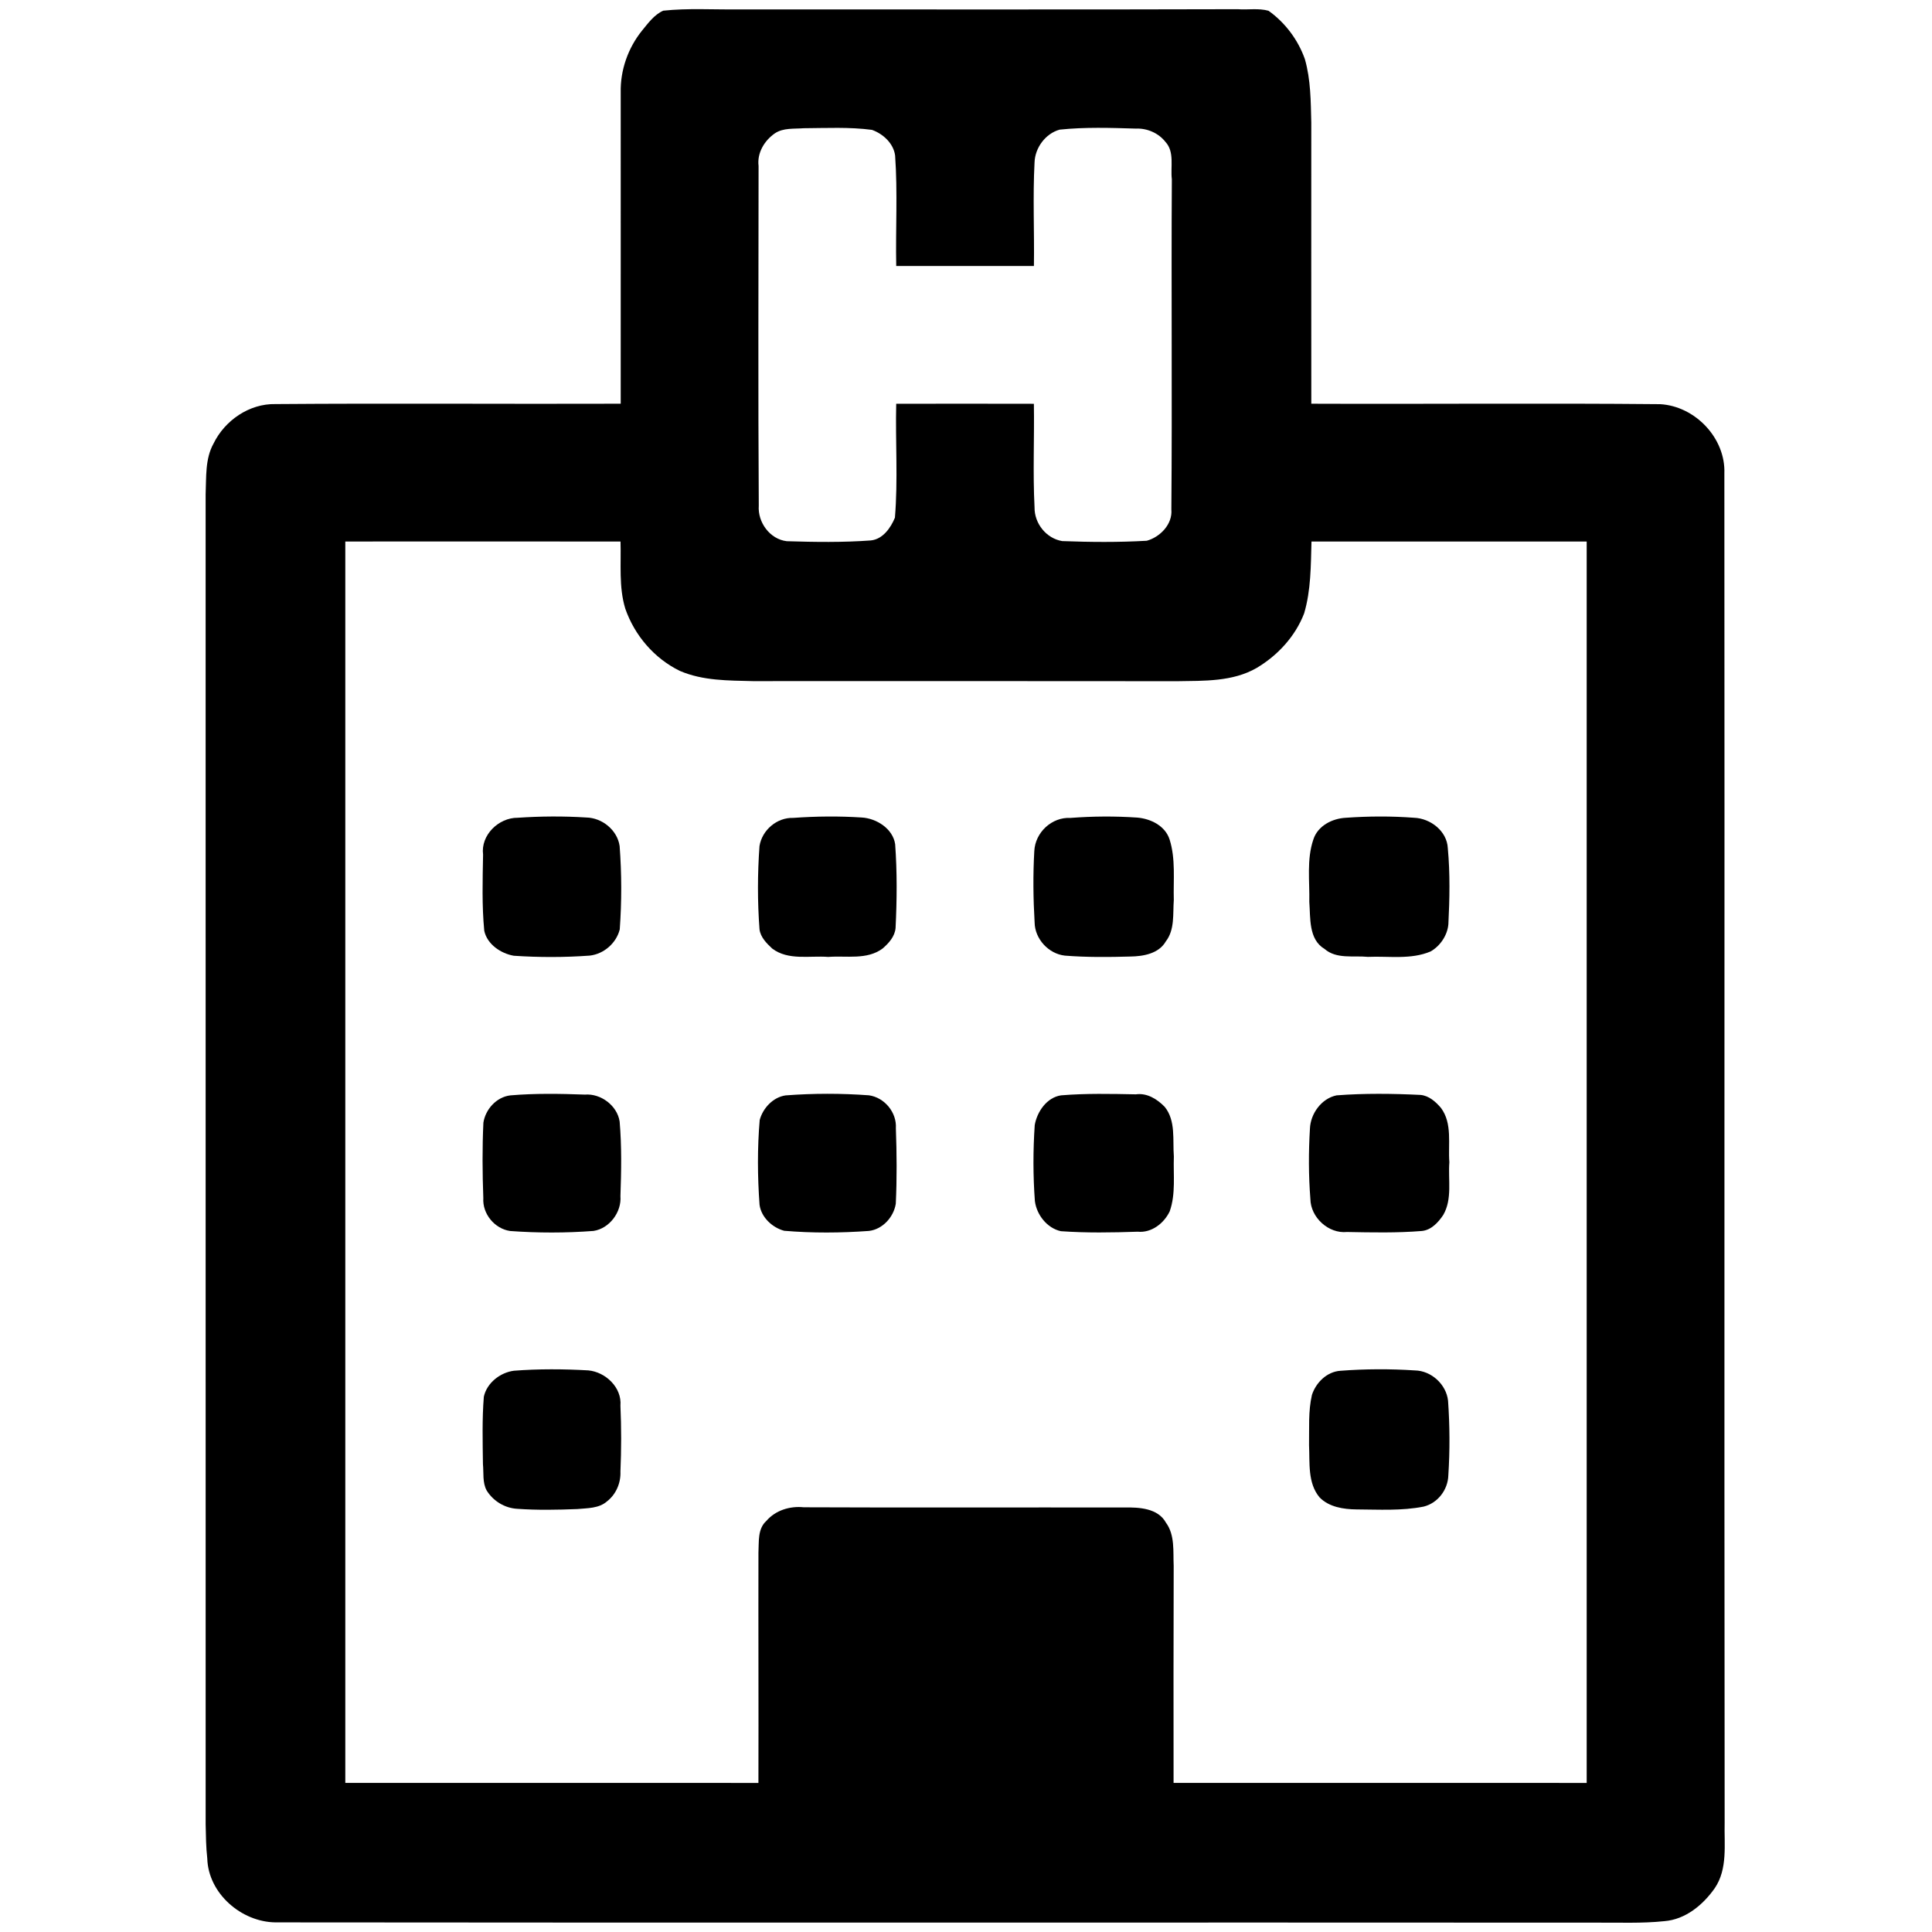 <svg width="1280" xmlns="http://www.w3.org/2000/svg" height="1280" viewBox="0 0 1024 1024">
<path d="m351.53,5.66c13.11-1.39 26.32-.53 39.47-.67 88.33-.04 176.67,.15 265.01-.11 5.35,.42 11.1-.65 16.34,.83 8.8,6.26 15.68,15.44 19.27,25.65 3.12,10.89 3.11,22.4 3.39,33.63 .03,49.66-.07,99.33 .01,148.99 61.65,.24 123.31-.35 184.95,.24 18.51,1.07 34.7,18.01 33.98,36.74 .19,238.34-.12,476.69 .15,715.04-.3,11.62 1.71,24.59-5.27,34.81-6.2,8.84-15.52,16.56-26.67,17.44-12.01,1.28-24.12,.69-36.16,.79-233.34-.16-466.68,.12-700.02-.14-18.12-.23-35.59-15.38-36.12-33.88-.68-5.98-.73-12.03-.86-18.01-.01-235.01 .01-470.02-.01-705.02 .4-8.99-.35-18.74 4.19-26.9 5.97-12.26 18.97-21.23 32.83-20.92 60.99-.48 121.99,.02 182.98-.19 .07-55-.04-110 0-165-.25-11.79 3.89-23.56 11.28-32.73 3.24-3.94 6.46-8.45 11.26-10.59m59.17,65.01c-5.54,3.84-9.5,10.37-8.64,17.3-.04,60-.27,120.02 .11,180.02-.65,8.81 5.86,17.81 14.83,18.86 14.84,.46 29.75,.69 44.58-.41 6.35-.65 10.53-6.67 12.75-12.07 1.66-20.05 .21-40.25 .68-60.36 24.32-.05 48.65-.04 72.97,.01 .29,18.29-.59,36.6 .35,54.87-.13,8.54 6.23,16.53 14.69,17.9 14.91,.56 29.88,.69 44.79-.18 7.08-1.95 13.76-8.79 13.03-16.61 .48-58.33-.09-116.68 .26-175.01-.8-6.47 1.54-14.44-3.36-19.75-3.7-4.74-9.76-7.35-15.75-7.08-13.43-.41-26.96-.85-40.34,.55-7.52,2.06-13.09,9.65-13.32,17.4-.96,18.27-.06,36.58-.33,54.88-24.33,.04-48.66,.03-72.98,0-.38-19.52 .8-39.08-.59-58.56-.84-6.44-6.4-11.52-12.28-13.6-11.97-1.58-24.14-.94-36.18-.87-5.09,.42-10.8-.29-15.27,2.71m-227.68,216.34c-.03,219.33-.03,438.65 0,657.97 72.98,.04 145.97,.03 218.96,.01 .12-40.68-.08-81.35 .01-122.02 .32-5.66-.53-12.59 4.17-16.82 4.85-5.67 12.54-8.02 19.82-7.26 56.68,.25 113.37,.02 170.05,.11 7.63-.14 17.72,.34 21.93,8.02 4.86,6.57 3.76,15.33 4.12,22.97-.11,38.33-.11,76.66-.06,114.99 72.98,.04 145.97,.03 218.96,.01 .03-219.33 .04-438.65 0-657.97-48.62-.04-97.24-.04-145.86,0-.37,12.75-.24,25.76-3.91,38.12-4.68,12.16-14.03,22.29-25.16,28.89-12.71,7.34-27.89,6.78-42.04,7.02-75.01-.11-150.02-.03-225.02-.04-12.97-.33-26.47-.17-38.63-5.41-13.53-6.57-24-18.81-28.93-32.97-3.53-11.51-2.16-23.77-2.54-35.61-48.63-.05-97.25-.03-145.87-.01Z"/>
<path d="m274.37,433.43c12.09-.82 24.26-.91 36.35-.14 8.47,.16 16.49,6.7 17.7,15.14 1.1,14.68 1.12,29.48 .06,44.18-1.82,7.29-8.44,13.04-15.89,13.88-13.39,.98-26.88,.98-40.27,.08-6.89-1.2-14.09-6.06-15.65-13.21-1.3-13.42-.87-26.94-.63-40.39-1.33-10.35 8.25-19.61 18.33-19.54Z"/>
<path d="m420.43,433.5c12.06-.87 24.22-.99 36.3-.21 7.82,.45 16.5,5.91 17.72,14.13 1.08,14.77 .95,29.64 .22,44.44-.38,4.49-3.62,8.1-6.91,10.9-8.27,6.14-19.22,3.68-28.76,4.43-9.87-.77-21.23,2.02-29.75-4.46-2.94-2.77-6.15-5.94-6.69-10.15-1.11-14.68-1.08-29.49-.01-44.17 1.36-8.44 9.22-15.18 17.88-14.91Z"/>
<path d="m567.43,433.51c11.73-.9 23.54-.97 35.29-.18 7.18,.6 14.9,4.35 17.21,11.68 3.24,10.3 1.92,21.36 2.21,32.01-.55,7.27 .6,15.72-4.22,21.92-3.73,6.55-12.02,7.95-18.88,8.04-11.54,.34-23.11,.43-34.62-.48-8.64-.93-15.94-8.85-16.05-17.61-.74-12.57-.89-25.22-.17-37.78 .47-9.91 9.25-18.14 19.23-17.6Z"/>
<path d="m713.37,433.43c12.01-.85 24.11-.91 36.13,0 8.68,.32 17.45,7.05 17.87,16.15 1.25,13.37 .97,26.86 .3,40.27-.51,5.89-4.3,11.51-9.4,14.43-10.47,4.46-22.24,2.39-33.28,2.88-7.62-.78-16.63,1.31-22.95-4.21-8.56-5.08-7.42-16.48-8.08-24.92 .23-10.97-1.46-22.42 2.12-33.01 2.31-7.33 10.03-11.23 17.29-11.59Z"/>
<path d="m270.43,580.58c13.15-1.13 26.38-.9 39.56-.42 8.47-.69 17.16,5.84 18.43,14.27 1.13,13.14 .88,26.38 .42,39.56 .69,8.46-5.84,17.16-14.27,18.43-14.68,1.11-29.48,1.11-44.16,.04-8.26-1.2-14.78-9.1-14.24-17.46-.49-13.32-.59-26.67 .04-39.98 1.11-7.09 6.94-13.57 14.22-14.44Z"/>
<path d="m416.43,580.58c14.67-1.12 29.47-1.12 44.16-.04 8.26,1.19 14.78,9.1 14.24,17.46 .48,13.31 .59,26.66-.04,39.98-1.11,7.08-6.94,13.57-14.22,14.44-14.94,1.08-30.02,1.19-44.94-.08-6.3-1.69-12.14-7.12-13.05-13.77-1.09-14.94-1.2-30.02 .08-44.94 1.68-6.3 7.12-12.14 13.77-13.05Z"/>
<path d="m562.42,580.55c13.16-1.08 26.41-.79 39.61-.53 5.97-.85 11.34,2.57 15.31,6.65 5.94,7.35 4.14,17.58 4.83,26.32-.35,9.65 1.08,19.72-2.19,29.03-3,6.33-9.64,11.55-16.99,10.81-13.55,.46-27.15,.69-40.68-.27-7.35-1.59-12.86-8.69-13.8-15.97-.99-13.4-.99-26.88-.08-40.27 1.23-7.11 6.43-14.69 13.99-15.77Z"/>
<path d="m708.42,580.56c14.77-1.13 29.64-.95 44.44-.23 4.49,.38 8.1,3.61 10.9,6.91 6.14,8.27 3.68,19.2 4.43,28.76-.73,9.24 1.67,19.52-3.25,27.97-2.63,3.94-6.35,8.01-11.36,8.48-13.18,1.07-26.42,.78-39.61,.53-9.84,1-19.31-7.7-19.44-17.52-.98-12.36-.99-24.82-.24-37.18 .29-8.02 6.13-16.08 14.13-17.72Z"/>
<path d="m272.41,726.51c13.11-1.01 26.31-.92 39.44-.18 9.11,.88 17.83,9.08 16.99,18.68 .51,11.64 .5,23.32 0,34.98 .26,5.98-2.33,12.06-7.09,15.74-4.27,3.8-10.43,3.59-15.77,4.1-10.56,.42-21.16,.63-31.71-.12-6.67-.34-12.8-4.06-16.3-9.68-2.34-4.24-1.54-9.41-2-14-.15-11.91-.48-23.85 .47-35.72 1.59-7.35 8.69-12.86 15.97-13.8Z"/>
<path d="m710.42,726.54c13.12-1 26.33-1.05 39.47-.19 8.76,.14 16.68,7.43 17.61,16.07 .93,13.12 1,26.33 .15,39.47-.2,7.68-5.55,14.75-13.05,16.63-11.71,2.33-23.78,1.56-35.62,1.5-6.9-.07-14.61-1.24-19.6-6.4-6.39-7.65-5.11-18.38-5.56-27.61 .17-8.91-.5-17.96 1.54-26.7 2.15-6.57 7.95-12.28 15.06-12.77Z"/>
</svg>
